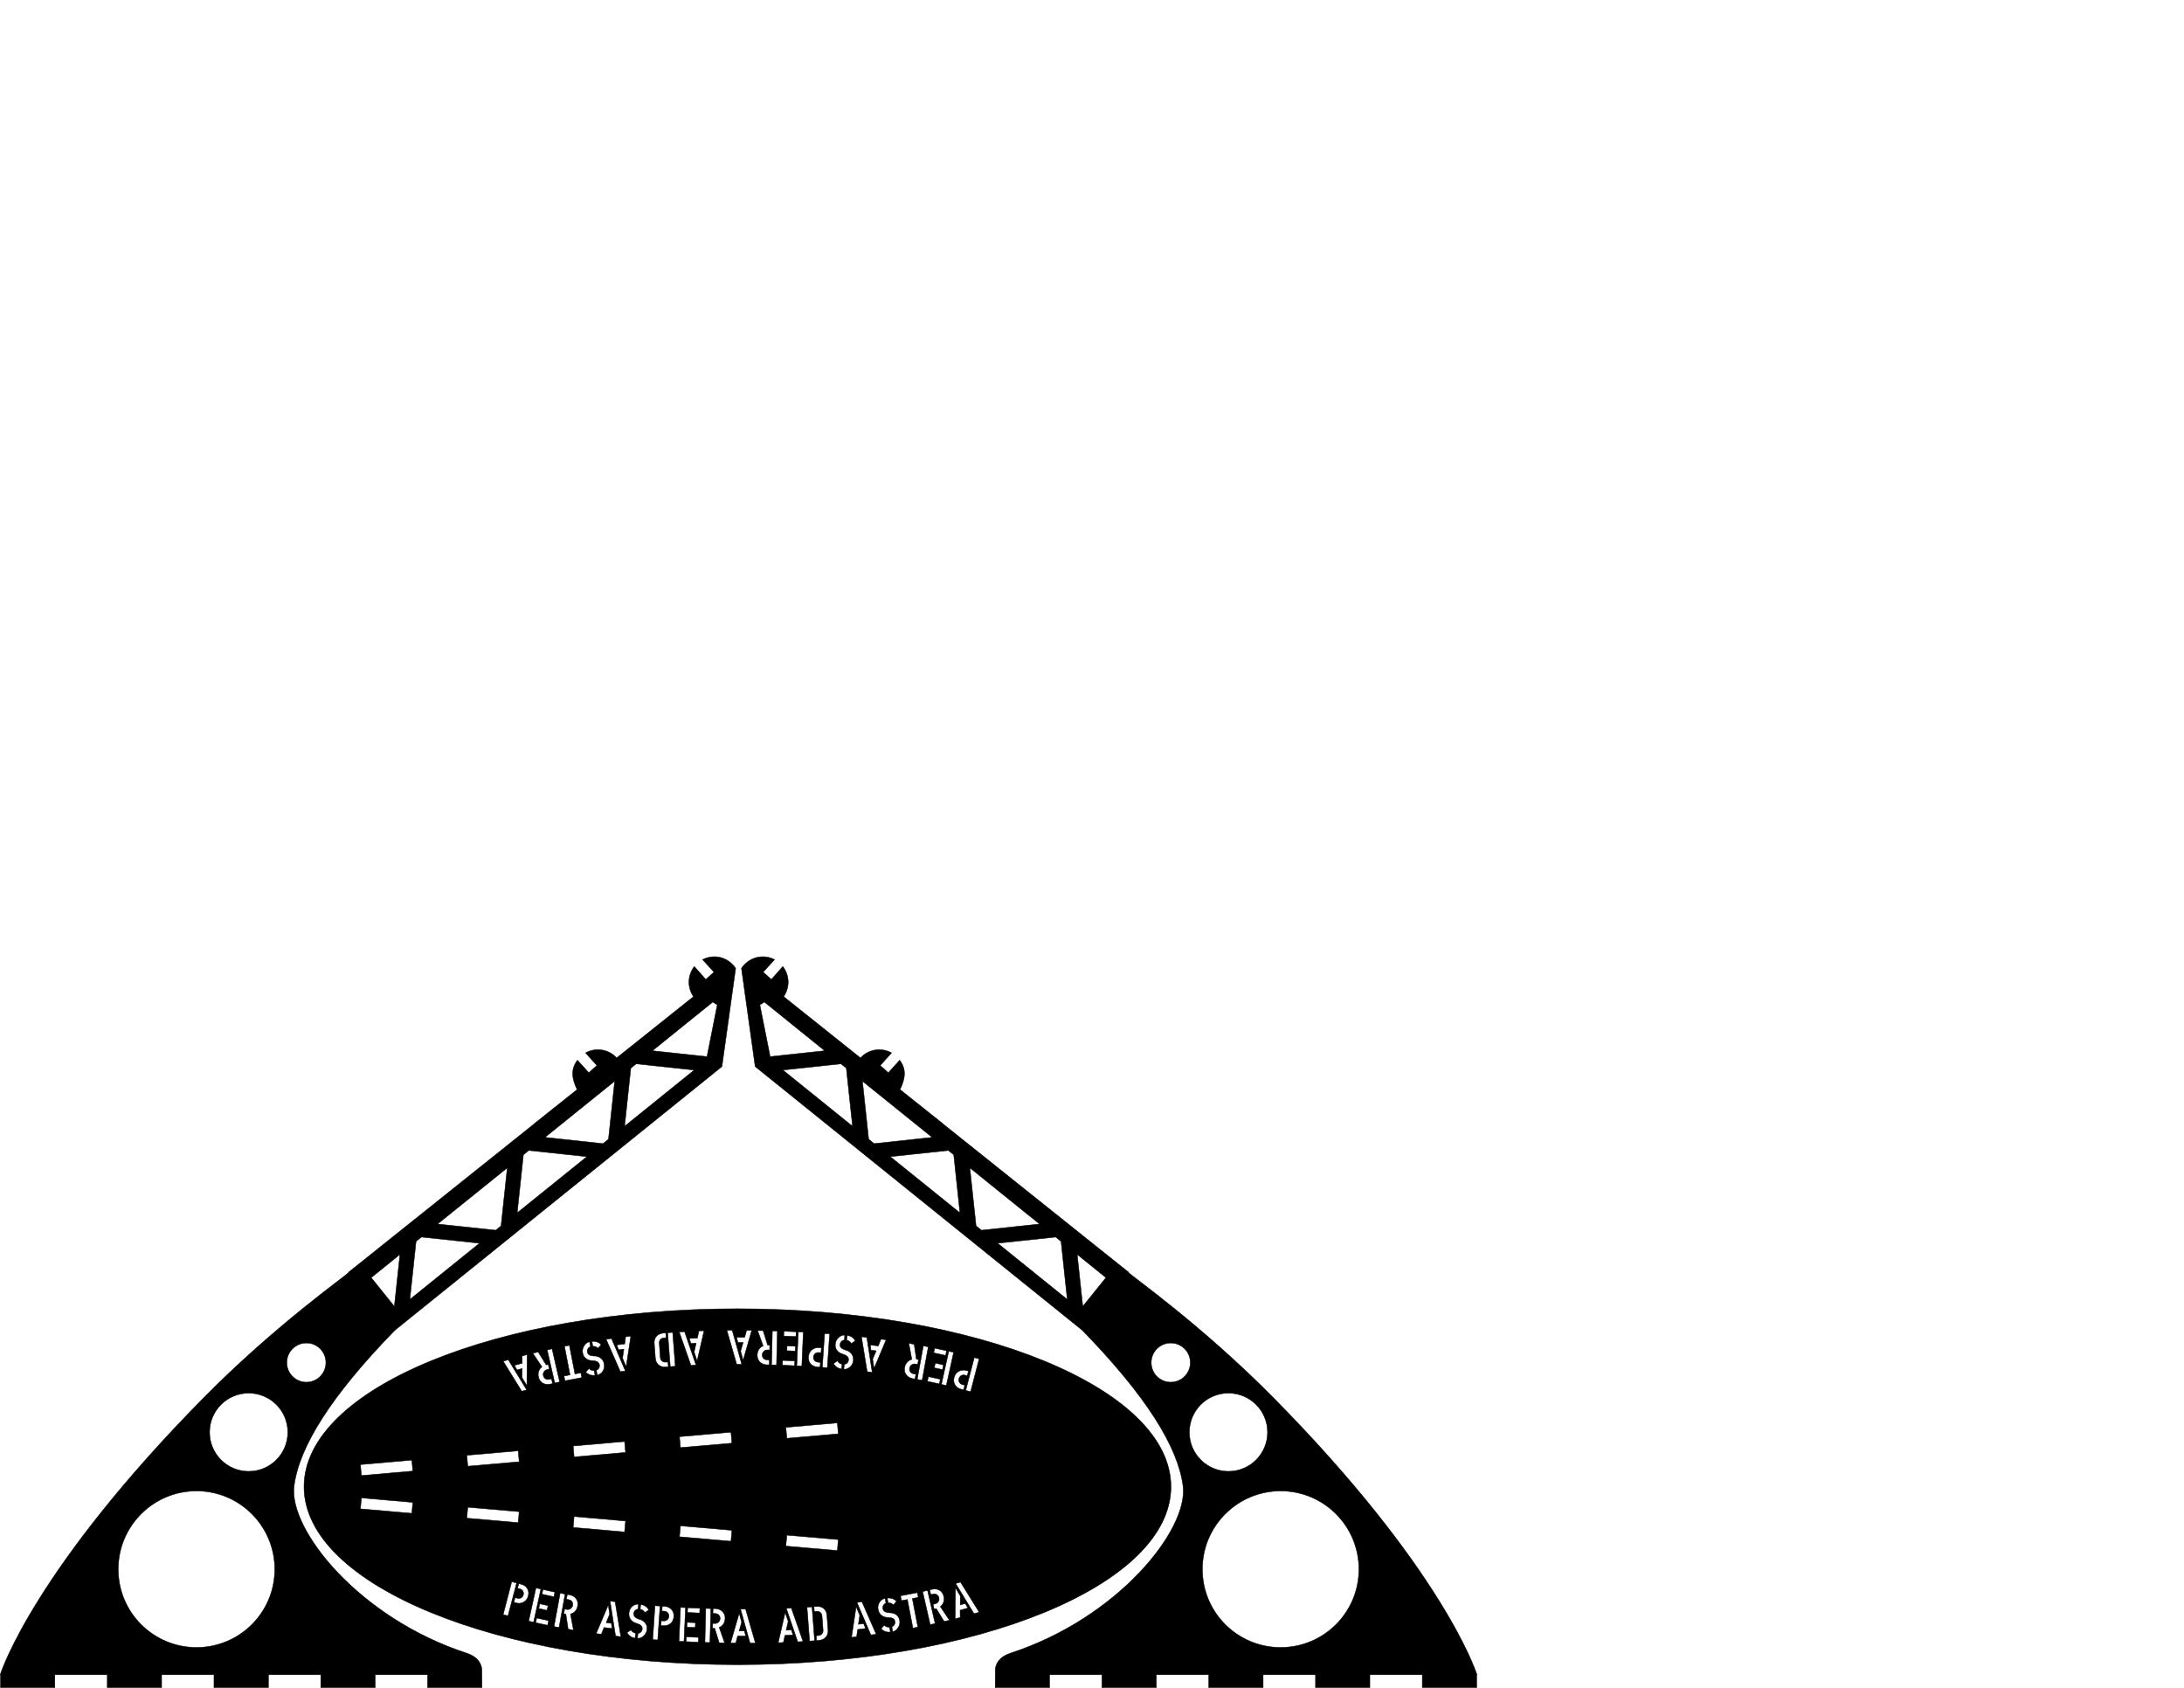 <?xml version="1.0" encoding="UTF-8" standalone="no"?>
<!-- Created with Inkscape (http://www.inkscape.org/) -->

<svg
   xmlns:dc="http://purl.org/dc/elements/1.1/"
   xmlns:cc="http://creativecommons.org/ns#"
   xmlns:rdf="http://www.w3.org/1999/02/22-rdf-syntax-ns#"
   xmlns:svg="http://www.w3.org/2000/svg"
   xmlns="http://www.w3.org/2000/svg"
   xmlns:sodipodi="http://sodipodi.sourceforge.net/DTD/sodipodi-0.dtd"
   xmlns:inkscape="http://www.inkscape.org/namespaces/inkscape"
   width="990"
   height="765"
   id="svg4045"
   version="1.1"
   inkscape:version="0.47pre4 r22446"
   sodipodi:docname="New document 6">
  <defs
     id="defs4047">
    <inkscape:perspective
       sodipodi:type="inkscape:persp3d"
       inkscape:vp_x="0 : 526.18109 : 1"
       inkscape:vp_y="0 : 1000 : 0"
       inkscape:vp_z="744.09448 : 526.18109 : 1"
       inkscape:persp3d-origin="372.04724 : 350.78739 : 1"
       id="perspective4053" />
    <inkscape:perspective
       id="perspective4038"
       inkscape:persp3d-origin="0.5 : 0.33333333 : 1"
       inkscape:vp_z="1 : 0.5 : 1"
       inkscape:vp_y="0 : 1000 : 0"
       inkscape:vp_x="0 : 0.5 : 1"
       sodipodi:type="inkscape:persp3d" />
  </defs>
  <sodipodi:namedview
     id="base"
     pagecolor="#ffffff"
     bordercolor="#666666"
     borderopacity="1.0"
     inkscape:pageopacity="0.0"
     inkscape:pageshadow="2"
     inkscape:zoom="0.35"
     inkscape:cx="375"
     inkscape:cy="520"
     inkscape:document-units="mm"
     inkscape:current-layer="layer1"
     showgrid="false"
     inkscape:window-width="1280"
     inkscape:window-height="950"
     inkscape:window-x="0"
     inkscape:window-y="25"
     inkscape:window-maximized="1" />
  <g
     inkscape:label="Layer 1"
     inkscape:groupmode="layer"
     id="layer1"
     transform="translate(0,-287.362)">
    <g
       id="g4068"
       transform="translate(-142.355,114.258)">
      <path
         id="path3822"
         d="m 466.362,606.723 c -1.892,-0.039 -3.789,0.4 -5.531,1.312 l 5.156,5.656 -3.688,3.344 -5.219,-5.875 c -3.045,3.908 -3.285,9.469 -0.375,13.656 l -34.812,27.781 c -3.626,-3.967 -9.487,-4.857 -14.094,-2.281 l 5.125,5.719 -3.656,3.281 -5.156,-5.688 c -3.142,4.086 -2.554,8.402 -0.156,13.312 l -19.656,15.656 0.031,0.031 -84,67.125 0.062,0.094 c -1.057,1.412 -33.114,23.746 -65.906,57 -75.737,76.805 -91.268,122.971 -91.906,124.938 l 0,0.031 c -0.012,0.037 -0.125,0.344 -0.125,0.344 l 0.125,0 0,5.844 24.625,0 0,-5.844 23.781,0 0,5.844 24.625,0 0,-5.844 23.75,0 0,5.844 24.656,0 0,-5.844 23.75,0 0,5.844 24.656,0 0,-5.844 23.75,0 0,5.844 24.625,0 0,-6.219 -0.125,0 c 0.267,-1.438 0.761,-6.932 -6.906,-9.438 -48.582,-15.874 -80.725,-55.973 -78.094,-75.812 2.364,-17.826 16.771,-40.804 45.625,-70.469 l 148.312,-119.562 6.219,-44.531 c -0.211,-0.327 -0.408,-0.596 -0.656,-0.906 -0.163,-0.204 -0.389,-0.404 -0.562,-0.594 -2.197,-2.403 -5.187,-3.687 -8.25,-3.75 z m -0.906,20.531 2.031,1.312 -4.656,23.438 -24.75,-2.656 27.375,-22.094 z m -34.719,28.031 26.312,2.812 -31.562,25.469 2.812,-26.344 2.438,-1.938 z m -9.75,7.844 -2.812,26.312 -2.469,2 -26.312,-2.844 31.594,-25.469 z m -38.938,31.406 26.344,2.812 -31.594,25.469 2.812,-26.312 2.438,-1.969 z m -9.75,7.875 -2.812,26.312 -2.438,1.969 -26.344,-2.812 31.594,-25.469 z m -38.906,31.375 26.312,2.812 -31.562,25.469 2.812,-26.312 2.438,-1.969 z m -9.75,7.875 -2.531,23.562 -10.5,-13.031 13.031,-10.531 z m -42.406,40.156 c 4.896,0 8.844,3.979 8.844,8.875 0,4.896 -3.948,8.875 -8.844,8.875 -4.896,0 -8.875,-3.979 -8.875,-8.875 0,-4.896 3.979,-8.875 8.875,-8.875 z m -26.156,22.719 c 9.791,0 17.719,7.928 17.719,17.719 0,9.791 -7.928,17.719 -17.719,17.719 -9.791,0 -17.719,-7.928 -17.719,-17.719 0,-9.791 7.928,-17.719 17.719,-17.719 z m -23.656,44.344 c 19.582,0 35.469,15.886 35.469,35.469 0,19.582 -15.886,35.438 -35.469,35.438 -19.582,0 -35.469,-15.855 -35.469,-35.438 0,-19.582 15.886,-35.469 35.469,-35.469 z"
         style="fill:#000000;fill-opacity:1;stroke:#000000;stroke-width:0.2;stroke-miterlimit:4;stroke-opacity:1;stroke-dasharray:none" />
      <path
         id="path3953"
         d="m 476.672,766.291 c -108.521,0 -196.5,36.114 -196.5,80.656 0,44.542 87.979,80.656 196.5,80.656 108.521,0 196.469,-36.114 196.469,-80.656 0,-44.542 -87.948,-80.656 -196.469,-80.656 z m -4.781,9.75 2.344,0 c 0.015,0.015 0.033,0.05 0.062,0.094 l 4.25,15.156 c 0.029,0.117 0.011,0.188 -0.062,0.188 l -2.125,-0.031 c -0.029,-2e-4 -0.065,-0.004 -0.094,-0.062 l -4.406,-15.25 c -0.014,-0.073 0.002,-0.094 0.031,-0.094 z m 8.938,0.062 2.094,0 c 0.103,6.1e-4 0.157,0.037 0.156,0.125 l -3.781,13.125 c -0.015,0.044 -0.05,0.063 -0.094,0.062 -0.044,-2.8e-4 -0.079,-0.018 -0.094,-0.062 l -1.031,-3.844 1.125,-3.938 -2.312,0 c -0.015,-10e-5 -0.033,-0.033 -0.062,-0.062 l -0.562,-2.156 c -0.014,-0.059 0.004,-0.094 0.062,-0.094 l 3.562,0 0.875,-3.125 c 0.015,-0.029 0.018,-0.032 0.062,-0.031 z m 5.188,0.062 2.188,0.031 c 0.044,0.001 0.081,0.035 0.094,0.094 l 2.031,6.469 0.812,0.031 c 0.103,0.003 0.128,0.054 0.125,0.156 l -0.031,1.875 c -0.003,0.103 -0.054,0.159 -0.156,0.156 l -0.875,-0.031 c -0.66,-0.017 -1.188,0.212 -1.625,0.656 -0.451,0.443 -0.703,0.963 -0.719,1.594 -0.015,0.616 0.194,1.158 0.594,1.594 0.4,0.435 0.952,0.639 1.656,0.656 l 0.844,0.031 c 0.103,0.003 0.159,0.054 0.156,0.156 l -0.062,1.906 c -0.003,0.103 -0.054,0.159 -0.156,0.156 l -0.875,0 c -1.276,-0.032 -2.325,-0.45 -3.156,-1.219 -0.874,-0.829 -1.284,-1.916 -1.25,-3.25 0.025,-1.012 0.28,-1.875 0.812,-2.625 0.456,-0.649 1.088,-1.15 1.844,-1.469 l -2.406,-6.75 c -0.07,-0.148 -0.005,-0.223 0.156,-0.219 z m -24.688,0.062 c 0.103,-0.005 0.152,0.037 0.156,0.125 l -3.062,13.312 c -0.013,0.045 -0.05,0.06 -0.094,0.062 -0.044,0.002 -0.077,-0.019 -0.094,-0.062 l -1.219,-3.781 0.875,-3.969 -2.281,0.094 c -0.015,7.2e-4 -0.063,-0.003 -0.094,-0.031 l -0.656,-2.156 c -0.018,-0.058 0.004,-0.091 0.062,-0.094 l 3.562,-0.156 0.656,-3.188 c 0.013,-0.03 0.05,-0.06 0.094,-0.062 l 2.094,-0.094 z m 31.281,0.094 1.969,0.062 c 0.103,0.003 0.158,0.037 0.156,0.125 l -0.375,15.094 c -0.003,0.103 -0.037,0.158 -0.125,0.156 l -2.031,-0.031 c -0.088,-0.002 -0.127,-0.052 -0.125,-0.125 l 0.375,-15.125 c 0.003,-0.103 0.054,-0.159 0.156,-0.156 z m 5.219,0.156 5.281,0.25 c 0.088,0.004 0.13,0.054 0.125,0.156 l -0.062,1.875 c -0.005,0.103 -0.068,0.129 -0.156,0.125 l -5.25,-0.219 c -0.103,-0.005 -0.16,-0.068 -0.156,-0.156 l 0.094,-1.906 c 0.004,-0.088 0.052,-0.128 0.125,-0.125 z m -45.188,0.188 c 0.015,0.014 0.031,0.051 0.062,0.094 l 5.094,14.875 c 0.035,0.116 0.011,0.184 -0.062,0.188 l -2.125,0.125 c -0.029,10e-4 -0.061,-0.037 -0.094,-0.094 l -5.25,-14.969 c -0.018,-0.072 0.002,-0.092 0.031,-0.094 l 2.344,-0.125 z m 51.719,0.125 2,0.062 c 0.103,0.005 0.129,0.068 0.125,0.156 l -0.656,15.094 c -0.005,0.103 -0.068,0.16 -0.156,0.156 l -2.031,-0.094 c -0.088,-0.004 -0.128,-0.052 -0.125,-0.125 l 0.688,-15.125 c 0.005,-0.103 0.054,-0.13 0.156,-0.125 z m -57.219,0.219 c 0.102,-0.008 0.149,0.006 0.156,0.094 l 1.156,15.094 c 0.008,0.102 -0.037,0.149 -0.125,0.156 l -2,0.156 c -0.088,0.007 -0.151,-0.021 -0.156,-0.094 L 445.016,777.323 c -0.008,-0.102 0.054,-0.18 0.156,-0.188 l 1.969,-0.125 z m -3.156,0.219 c 0.102,-0.008 0.148,0.054 0.156,0.156 l 0.156,1.875 c 0.008,0.102 -0.054,0.18 -0.156,0.188 l -0.844,0.062 c -0.673,0.052 -1.216,0.278 -1.594,0.719 -0.392,0.442 -0.549,0.996 -0.5,1.625 l 0.469,6.594 c 0.045,0.585 0.276,1.057 0.688,1.438 0.46,0.435 1.065,0.649 1.781,0.594 l 0.844,-0.062 c 0.102,-0.008 0.148,0.023 0.156,0.125 l 0.156,1.875 c 0.008,0.102 -0.023,0.18 -0.125,0.188 l -1,0.062 c -1.418,0.109 -2.565,-0.247 -3.438,-1.062 -0.777,-0.734 -1.218,-1.709 -1.312,-2.938 l -0.5,-6.625 c -0.104,-1.345 0.227,-2.427 1,-3.281 0.773,-0.854 1.79,-1.339 3.062,-1.438 l 1,-0.094 z m 72.312,0.281 1.969,0.125 c 0.102,0.007 0.162,0.069 0.156,0.156 l -1.031,15.062 c -0.007,0.102 -0.069,0.162 -0.156,0.156 l -2,-0.156 c -0.088,-0.006 -0.13,-0.052 -0.125,-0.125 l 1.031,-15.094 c 0.007,-0.102 0.054,-0.132 0.156,-0.125 z m 8.906,0.719 c 0.073,0.007 0.098,0.05 0.094,0.094 l -0.188,1.969 c -0.011,0.117 -0.052,0.194 -0.125,0.188 -0.448,0.061 -0.817,0.241 -1.156,0.562 -0.389,0.376 -0.63,0.887 -0.688,1.5 -0.1,1.066 0.629,1.844 2.188,2.344 1.213,0.261 2.172,0.793 2.875,1.625 0.757,0.881 1.085,1.946 0.969,3.188 -0.129,1.373 -0.722,2.429 -1.75,3.188 -0.822,0.601 -1.634,0.888 -2.438,0.812 -0.102,-0.01 -0.13,-0.067 -0.125,-0.125 l 0.188,-2 c 0.007,-0.073 0.037,-0.102 0.125,-0.094 0.343,-0.042 0.697,-0.205 1.031,-0.469 0.462,-0.369 0.722,-0.872 0.781,-1.5 0.064,-0.686 -0.133,-1.23 -0.594,-1.656 -0.338,-0.326 -0.903,-0.627 -1.688,-0.906 -1.124,-0.267 -2.018,-0.758 -2.688,-1.469 -0.805,-0.841 -1.15,-1.917 -1.031,-3.188 0.115,-1.227 0.647,-2.238 1.594,-3.062 0.865,-0.744 1.734,-1.083 2.625,-1 z m 1.188,0.125 c 0.023,-0.009 0.081,-0.004 0.125,0 1.581,0.266 2.741,1.068 3.5,2.406 0.013,0.016 0.003,0.033 0,0.062 -0.003,0.029 -0.015,0.049 -0.031,0.062 l -1.625,1.094 c -0.046,0.025 -0.099,0.032 -0.125,0 -0.463,-0.721 -1.085,-1.18 -1.906,-1.375 -0.088,-0.008 -0.153,-0.069 -0.156,-0.188 l 0.188,-2 c 0.002,-0.022 0.008,-0.054 0.031,-0.062 z m -98.281,0.344 c 0.102,-0.013 0.176,0.006 0.188,0.094 l -2.062,13.5 c -0.009,0.045 -0.019,0.088 -0.062,0.094 -0.044,0.006 -0.074,-0.021 -0.094,-0.062 l -1.531,-3.656 0.594,-4.062 -2.281,0.281 c -0.015,0.002 -0.061,-0.006 -0.094,-0.031 l -0.844,-2.094 c -0.022,-0.056 0.004,-0.086 0.062,-0.094 l 3.531,-0.438 0.438,-3.219 c 0.011,-0.031 0.05,-0.057 0.094,-0.062 l 2.062,-0.25 z m 104.781,0.281 2.344,0.281 c 0.013,0.016 0.039,0.046 0.062,0.094 l 2.406,15.562 c 0.015,0.12 0.01,0.165 -0.062,0.156 l -2.125,-0.25 c -0.029,-0.004 -0.072,-0.032 -0.094,-0.094 L 532.86,779.073 c -0.005,-0.075 0.002,-0.097 0.031,-0.094 z m -113.406,0.812 c 0.016,0.013 0.059,0.022 0.094,0.062 l 6.188,14.469 c 0.044,0.113 0.042,0.178 -0.031,0.188 l -2.125,0.281 c -0.029,0.004 -0.057,-0.039 -0.094,-0.094 l -6.375,-14.5 c -0.024,-0.071 0.002,-0.121 0.031,-0.125 l 2.312,-0.281 z m 122.281,0.281 2.094,0.25 c 0.102,0.013 0.136,0.069 0.125,0.156 l -5.312,12.594 c -0.02,0.042 -0.05,0.037 -0.094,0.031 -0.044,-0.005 -0.053,-0.017 -0.062,-0.062 l -0.594,-3.938 1.594,-3.75 -2.312,-0.312 c -0.015,-0.002 -0.037,10e-4 -0.062,-0.031 l -0.281,-2.25 c -0.007,-0.06 0.004,-0.07 0.062,-0.062 l 3.531,0.438 1.219,-3.031 c 0.018,-0.027 0.05,-0.037 0.094,-0.031 z m -130.375,0.969 c 1.34,0.015 2.502,0.502 3.438,1.469 0.017,0.012 0.027,0.034 0.031,0.062 0.005,0.029 -0.019,0.046 -0.031,0.062 l -1.312,1.469 c -0.039,0.036 -0.091,0.056 -0.125,0.031 -0.629,-0.582 -1.343,-0.861 -2.188,-0.844 -0.087,0.014 -0.154,-0.043 -0.188,-0.156 l -0.312,-1.969 c -0.007,-0.043 0.038,-0.08 0.125,-0.094 0.2,-0.017 0.371,-0.033 0.562,-0.031 z m -1.844,0.219 c 0.072,-0.012 0.087,0.019 0.094,0.062 l 0.344,1.969 c 0.019,0.116 -0.021,0.176 -0.094,0.188 -0.418,0.171 -0.752,0.478 -1,0.875 -0.282,0.461 -0.379,0.986 -0.281,1.594 0.17,1.057 1.084,1.626 2.719,1.719 1.24,-0.051 2.299,0.246 3.188,0.875 0.954,0.663 1.52,1.613 1.719,2.844 0.219,1.361 -0.069,2.54 -0.875,3.531 -0.646,0.787 -1.36,1.247 -2.156,1.375 -0.101,0.016 -0.147,-0.004 -0.156,-0.062 l -0.344,-2 c -0.012,-0.072 0.038,-0.111 0.125,-0.125 0.321,-0.126 0.618,-0.38 0.875,-0.719 0.355,-0.473 0.475,-1.002 0.375,-1.625 -0.11,-0.681 -0.447,-1.172 -1,-1.469 -0.409,-0.231 -1.015,-0.394 -1.844,-0.469 -1.155,0.023 -2.142,-0.23 -2.969,-0.75 -0.99,-0.613 -1.609,-1.553 -1.812,-2.812 -0.196,-1.216 0.072,-2.34 0.781,-3.375 0.651,-0.937 1.429,-1.483 2.312,-1.625 z m 145,0.719 2.156,0.406 c 0.043,0.008 0.059,0.033 0.062,0.094 l 1,6.688 0.812,0.156 c 0.101,0.018 0.143,0.086 0.125,0.188 l -0.344,1.844 c -0.018,0.101 -0.086,0.143 -0.188,0.125 l -0.844,-0.156 c -0.649,-0.118 -1.219,0.004 -1.719,0.375 -0.514,0.368 -0.824,0.88 -0.938,1.5 -0.11,0.606 -0.016,1.164 0.312,1.656 0.328,0.492 0.839,0.78 1.531,0.906 l 0.844,0.156 c 0.101,0.018 0.143,0.086 0.125,0.188 l -0.344,1.875 c -0.018,0.101 -0.055,0.143 -0.156,0.125 l -0.875,-0.156 c -1.255,-0.229 -2.235,-0.799 -2.938,-1.688 -0.736,-0.954 -0.989,-2.062 -0.75,-3.375 0.181,-0.996 0.608,-1.842 1.25,-2.5 0.551,-0.57 1.204,-0.958 2,-1.156 l -1.312,-7.062 c -0.046,-0.157 0.029,-0.216 0.188,-0.188 z M 400.329,782.885 c 0.101,-0.019 0.14,0.039 0.156,0.125 l 2.5,12.812 2.531,-0.469 c 0.101,-0.019 0.14,0.007 0.156,0.094 l 0.375,1.875 c 0.019,0.101 -0.007,0.171 -0.094,0.188 l -7.375,1.406 c -0.086,0.017 -0.142,-0.022 -0.156,-0.094 l -0.375,-1.875 c -0.019,-0.101 0.024,-0.168 0.125,-0.188 l 2.562,-0.5 -2.469,-12.812 c -0.019,-0.101 -0.007,-0.168 0.094,-0.188 l 1.969,-0.375 z m 98.906,0.25 3.594,0.156 c 0.088,0.004 0.13,0.054 0.125,0.156 l -0.094,1.875 c -0.005,0.103 -0.037,0.16 -0.125,0.156 l -3.562,-0.188 c -0.103,-0.005 -0.129,-0.037 -0.125,-0.125 l 0.062,-1.906 c 0.004,-0.088 0.052,-0.128 0.125,-0.125 z m 61.812,0.031 1.938,0.344 c 0.101,0.018 0.141,0.101 0.125,0.188 l -2.719,14.844 c -0.018,0.101 -0.07,0.141 -0.156,0.125 l -1.969,-0.344 c -0.087,-0.016 -0.138,-0.053 -0.125,-0.125 l 2.719,-14.906 c 0.018,-0.101 0.086,-0.143 0.188,-0.125 z m -47.5,0.75 0.969,0.062 c 0.102,0.007 0.163,0.085 0.156,0.188 l -0.125,1.875 c -0.007,0.102 -0.054,0.163 -0.156,0.156 l -0.875,-0.062 c -0.673,-0.046 -1.235,0.119 -1.688,0.5 -0.453,0.395 -0.707,0.902 -0.75,1.531 -0.042,0.615 0.151,1.141 0.531,1.594 0.381,0.452 0.923,0.702 1.625,0.75 l 0.844,0.062 c 0.102,0.007 0.163,0.054 0.156,0.156 l -0.125,1.906 c -0.007,0.102 -0.085,0.132 -0.188,0.125 l -0.969,-0.062 c -1.258,-0.086 -2.295,-0.527 -3.062,-1.344 -0.808,-0.864 -1.154,-1.966 -1.062,-3.312 0.091,-1.332 0.63,-2.384 1.594,-3.156 0.902,-0.718 1.94,-1.05 3.125,-0.969 z m 52.531,0.25 c 0.023,-0.018 0.058,-0.008 0.094,0 l 5.156,1.125 c 0.086,0.019 0.116,0.087 0.094,0.188 l -0.406,1.812 c -0.022,0.1 -0.07,0.144 -0.156,0.125 l -5.125,-1.125 c -0.1,-0.022 -0.144,-0.07 -0.125,-0.156 l 0.406,-1.875 c 0.009,-0.043 0.04,-0.076 0.062,-0.094 z m -173.594,0.281 c 0.1,-0.023 0.137,0.039 0.156,0.125 l 3.375,14.719 c 0.023,0.1 -0.008,0.168 -0.094,0.188 l -1.969,0.438 c -0.086,0.02 -0.14,0.009 -0.156,-0.062 l -3.375,-14.75 c -0.023,-0.1 0.025,-0.165 0.125,-0.188 l 1.938,-0.469 z m 179.969,1.125 c 0.031,-0.019 0.044,-0.011 0.094,0 l 1.938,0.406 c 0.1,0.022 0.144,0.102 0.125,0.188 l -3.25,14.75 c -0.022,0.1 -0.07,0.144 -0.156,0.125 l -1.969,-0.438 c -0.086,-0.019 -0.141,-0.085 -0.125,-0.156 l 3.281,-14.781 c 0.011,-0.05 0.032,-0.074 0.062,-0.094 z m -186.188,0.312 c 0.043,-0.01 0.066,0.009 0.094,0.062 l 3.562,5.75 0.781,-0.156 c 0.1,-0.023 0.165,-0.006 0.188,0.094 l 0.438,1.844 c 0.023,0.1 -0.025,0.165 -0.125,0.188 l -0.844,0.188 c -0.643,0.148 -1.125,0.493 -1.438,1.031 -0.327,0.542 -0.422,1.135 -0.281,1.75 0.138,0.6 0.473,1.052 0.969,1.375 0.495,0.323 1.064,0.407 1.75,0.25 l 0.844,-0.188 c 0.1,-0.023 0.165,0.025 0.188,0.125 l 0.438,1.844 c 0.023,0.1 -0.025,0.165 -0.125,0.188 l -0.844,0.188 c -1.244,0.285 -2.379,0.164 -3.375,-0.375 -1.052,-0.586 -1.733,-1.512 -2.031,-2.812 -0.226,-0.986 -0.174,-1.923 0.156,-2.781 0.281,-0.742 0.753,-1.348 1.406,-1.844 l -4,-5.969 c -0.104,-0.127 -0.064,-0.214 0.094,-0.25 l 2.156,-0.5 z m -5.156,1.219 c 0.099,-0.027 0.164,0.009 0.188,0.094 l -0.094,13.656 c -0.002,0.046 -0.02,0.051 -0.062,0.062 -0.042,0.012 -0.099,0.007 -0.125,-0.031 l -2.031,-3.406 0.031,-4.094 -2.25,0.625 c -0.014,0.004 -0.026,-0.01 -0.062,-0.031 l -1.125,-1.938 c -0.03,-0.053 -0.025,-0.109 0.031,-0.125 l 3.438,-0.938 -0.031,-3.25 c 0.006,-0.032 0.051,-0.051 0.094,-0.062 l 2,-0.562 z m 202.938,1.344 c 0.031,-0.018 0.044,-0.013 0.094,0 l 1.938,0.5 c 0.099,0.026 0.116,0.071 0.094,0.156 l -3.812,14.625 c -0.026,0.099 -0.071,0.147 -0.156,0.125 l -1.969,-0.531 c -0.085,-0.022 -0.112,-0.054 -0.094,-0.125 l 3.812,-14.656 c 0.013,-0.05 0.062,-0.075 0.094,-0.094 z m -211.312,0.969 c 0.018,0.01 0.054,0.028 0.094,0.062 l 8.188,13.438 c 0.059,0.105 0.039,0.168 -0.031,0.188 l -2.062,0.562 c -0.028,0.008 -0.05,-0.014 -0.094,-0.062 L 370.485,790.135 c -0.034,-0.067 -0.059,-0.086 -0.031,-0.094 l 2.281,-0.625 z m 124.5,0.281 5.281,0.219 c 0.088,0.004 0.13,0.054 0.125,0.156 l -0.094,1.875 c -0.005,0.103 -0.037,0.16 -0.125,0.156 l -5.25,-0.25 c -0.103,-0.005 -0.16,-0.037 -0.156,-0.125 l 0.094,-1.906 c 0.004,-0.088 0.052,-0.128 0.125,-0.125 z m 24.625,0.25 c 0.076,-0.022 0.13,-0.032 0.156,0 0.403,0.73 1.042,1.224 1.906,1.438 0.088,0.008 0.121,0.069 0.125,0.188 l -0.188,1.938 c -0.004,0.044 -0.037,0.071 -0.125,0.062 -1.579,-0.281 -2.769,-1.081 -3.531,-2.375 -0.04,-0.048 -0.017,-0.085 0.031,-0.125 l 1.625,-1.125 z m 44.469,1 c 0.023,-0.018 0.058,-0.008 0.094,0 l 3.5,0.781 c 0.086,0.019 0.116,0.056 0.094,0.156 l -0.406,1.844 c -0.022,0.1 -0.07,0.144 -0.156,0.125 l -3.469,-0.781 c -0.1,-0.022 -0.144,-0.07 -0.125,-0.156 l 0.438,-1.875 c 0.009,-0.043 0.009,-0.076 0.031,-0.094 z m -156.969,2.469 c 0.573,0.606 1.329,0.916 2.219,0.906 0.087,-0.014 0.123,0.043 0.156,0.156 l 0.312,1.906 c 0.007,0.043 -0.007,0.08 -0.094,0.094 -1.599,0.124 -2.938,-0.344 -4,-1.406 -0.05,-0.036 -0.068,-0.075 -0.031,-0.125 l 1.312,-1.5 c 0.068,-0.041 0.091,-0.056 0.125,-0.031 z m 169.219,0.688 c 0.542,-0.059 1.082,-0.025 1.656,0.125 l 0.969,0.25 c 0.099,0.026 0.151,0.088 0.125,0.188 l -0.5,1.844 c -0.026,0.099 -0.088,0.12 -0.188,0.094 l -0.812,-0.219 c -0.653,-0.171 -1.234,-0.102 -1.75,0.188 -0.519,0.304 -0.871,0.765 -1.031,1.375 -0.156,0.596 -0.102,1.141 0.188,1.656 0.29,0.515 0.788,0.884 1.469,1.062 l 0.844,0.219 c 0.099,0.026 0.12,0.088 0.094,0.188 l -0.469,1.812 c -0.026,0.099 -0.088,0.151 -0.188,0.125 l -0.969,-0.25 c -1.22,-0.32 -2.117,-0.96 -2.719,-1.906 -0.633,-1 -0.779,-2.163 -0.438,-3.469 0.338,-1.291 1.034,-2.203 2.125,-2.781 0.51,-0.268 1.051,-0.441 1.594,-0.5 z m -15.344,2.969 c 0.023,-0.018 0.058,-0.008 0.094,0 l 5.156,1.125 c 0.086,0.019 0.116,0.087 0.094,0.188 l -0.406,1.812 c -0.022,0.1 -0.07,0.144 -0.156,0.125 l -5.125,-1.125 c -0.1,-0.022 -0.144,-0.07 -0.125,-0.156 l 0.406,-1.875 c 0.009,-0.043 0.04,-0.076 0.062,-0.094 z m -41.312,20.938 0.438,4.969 -23.344,2.031 -0.438,-4.969 23.344,-2.031 z m -48.219,4.219 0.438,4.969 -23.344,2.031 -0.438,-4.969 23.344,-2.031 z m -48.219,4.219 0.438,4.969 -23.344,2.031 -0.406,-4.969 23.312,-2.031 z m -48.219,4.219 0.438,4.969 -23.312,2.031 -0.438,-4.969 23.312,-2.031 z m -48.219,4.219 0.438,4.969 -23.312,2.031 -0.438,-4.969 23.312,-2.031 z m -22.875,17.125 23.312,2.031 -0.438,4.969 -23.312,-2.031 0.438,-4.969 z m 48.219,4.219 23.312,2.031 -0.438,4.969 -23.312,-2.031 0.438,-4.969 z m 48.188,4.219 23.344,2.031 -0.438,4.969 -23.312,-2.031 0.406,-4.969 z m 48.219,4.219 23.344,2.031 -0.438,4.969 -23.344,-2.031 0.438,-4.969 z m 48.219,4.219 23.344,2.031 -0.438,4.969 -23.344,-2.031 0.438,-4.969 z M 374.329,890.041 c 0.028,-0.019 0.082,-0.011 0.125,0 l 1.938,0.5 c 0.085,0.022 0.144,0.085 0.125,0.156 l -3.844,14.625 c -0.026,0.099 -0.088,0.151 -0.188,0.125 l -1.906,-0.5 c -0.099,-0.026 -0.147,-0.071 -0.125,-0.156 l 3.812,-14.625 c 0.013,-0.05 0.035,-0.106 0.062,-0.125 z m 203.375,0.156 c 0.028,-0.008 0.05,0.014 0.094,0.062 l 8.375,13.469 c 0.034,0.067 0.028,0.117 0,0.125 l -2.281,0.625 c -0.018,-0.01 -0.022,-0.028 -0.062,-0.062 l -8.219,-13.469 c -0.059,-0.105 -0.039,-0.168 0.031,-0.188 l 2.062,-0.562 z m -200.156,0.688 c 0.031,-0.018 0.075,-0.013 0.125,0 l 0.938,0.25 c 1.22,0.32 2.149,0.96 2.75,1.906 0.633,1 0.779,2.132 0.438,3.438 -0.338,1.291 -1.065,2.234 -2.156,2.812 -1.02,0.536 -2.101,0.645 -3.25,0.344 l -0.969,-0.25 c -0.099,-0.026 -0.12,-0.088 -0.094,-0.188 l 0.469,-1.812 c 0.026,-0.099 0.088,-0.151 0.188,-0.125 l 0.844,0.219 c 0.653,0.171 1.234,0.133 1.75,-0.156 0.519,-0.304 0.84,-0.765 1,-1.375 0.156,-0.596 0.102,-1.172 -0.188,-1.688 -0.29,-0.515 -0.788,-0.853 -1.469,-1.031 l -0.812,-0.219 c -0.099,-0.026 -0.151,-0.088 -0.125,-0.188 l 0.5,-1.844 c 0.013,-0.05 0.031,-0.075 0.062,-0.094 z m 7.781,1.969 c 0.027,-0.02 0.051,-0.009 0.094,0 l 2,0.438 c 0.086,0.019 0.11,0.053 0.094,0.125 l -3.25,14.781 c -0.022,0.1 -0.087,0.147 -0.188,0.125 l -1.938,-0.438 c -0.1,-0.022 -0.144,-0.07 -0.125,-0.156 l 3.25,-14.75 c 0.011,-0.05 0.035,-0.105 0.062,-0.125 z m 190.188,0.094 c 0.042,-0.012 0.068,0.024 0.094,0.062 l 2.031,3.406 0,4.094 2.219,-0.625 c 0.014,-0.004 0.026,0.01 0.062,0.031 l 1.125,1.938 c 0.03,0.053 0.025,0.078 -0.031,0.094 l -3.438,0.969 0.031,3.25 c -0.006,0.032 -0.02,0.051 -0.062,0.062 l -2.031,0.562 c -0.099,0.027 -0.164,-0.009 -0.188,-0.094 l 0.125,-13.656 c 0.002,-0.046 0.02,-0.082 0.062,-0.094 z m -9.812,0.375 c 0.886,-0.059 1.69,0.096 2.438,0.5 1.052,0.586 1.733,1.543 2.031,2.844 0.226,0.986 0.174,1.923 -0.156,2.781 -0.281,0.742 -0.753,1.348 -1.406,1.844 l 4,5.969 c 0.104,0.127 0.064,0.214 -0.094,0.25 l -2.125,0.5 c -0.043,0.01 -0.098,-0.04 -0.125,-0.094 l -3.531,-5.75 -0.812,0.188 c -0.1,0.023 -0.165,-0.025 -0.188,-0.125 l -0.406,-1.844 c -0.023,-0.1 0.025,-0.133 0.125,-0.156 l 0.812,-0.219 c 0.643,-0.148 1.125,-0.462 1.438,-1 0.327,-0.542 0.422,-1.135 0.281,-1.75 -0.138,-0.6 -0.442,-1.052 -0.938,-1.375 -0.495,-0.323 -1.095,-0.407 -1.781,-0.25 l -0.844,0.188 c -0.1,0.023 -0.165,-0.025 -0.188,-0.125 l -0.406,-1.844 c -0.023,-0.1 -0.006,-0.165 0.094,-0.188 l 0.875,-0.219 c 0.311,-0.071 0.611,-0.105 0.906,-0.125 z m -177.094,0.219 5.125,1.156 c 0.1,0.022 0.144,0.07 0.125,0.156 l -0.406,1.875 c -0.019,0.086 -0.053,0.11 -0.125,0.094 l -5.188,-1.156 c -0.086,-0.019 -0.116,-0.056 -0.094,-0.156 l 0.406,-1.844 c 0.022,-0.1 0.07,-0.144 0.156,-0.125 z m 174.062,0.438 c 0.086,-0.02 0.14,-0.009 0.156,0.062 l 3.375,14.75 c 0.023,0.1 0.006,0.165 -0.094,0.188 l -1.938,0.438 c -0.1,0.023 -0.168,-0.008 -0.188,-0.094 L 560.61,894.604 c -0.023,-0.1 0.008,-0.168 0.094,-0.188 l 1.969,-0.438 z m -4.625,1 c 0.086,-0.017 0.142,-0.01 0.156,0.062 l 0.375,1.906 c 0.019,0.101 -0.024,0.168 -0.125,0.188 l -2.531,0.5 2.469,12.781 c 0.019,0.101 -0.024,0.168 -0.125,0.188 l -1.938,0.375 c -0.101,0.019 -0.171,-0.007 -0.188,-0.094 l -2.469,-12.812 -2.531,0.469 c -0.101,0.019 -0.171,-0.007 -0.188,-0.094 l -0.375,-1.875 c -0.019,-0.101 0.039,-0.171 0.125,-0.188 l 7.344,-1.406 z m -161.656,0.219 2,0.375 c 0.087,0.016 0.107,0.053 0.094,0.125 l -2.688,14.906 c -0.018,0.101 -0.086,0.143 -0.188,0.125 l -1.969,-0.375 c -0.101,-0.018 -0.141,-0.07 -0.125,-0.156 l 2.719,-14.875 c 0.018,-0.101 0.07,-0.141 0.156,-0.125 z m 3.156,0.594 c 0.03,-0.021 0.074,-0.009 0.125,0 l 0.875,0.156 c 1.255,0.229 2.203,0.768 2.906,1.656 0.736,0.954 0.989,2.093 0.75,3.406 -0.181,0.996 -0.577,1.842 -1.219,2.5 -0.551,0.57 -1.235,0.927 -2.031,1.125 l 1.312,7.062 c 0.046,0.157 0.002,0.216 -0.156,0.188 l -2.188,-0.375 c -0.043,-0.008 -0.059,-0.033 -0.062,-0.094 l -1,-6.688 -0.781,-0.156 c -0.101,-0.018 -0.143,-0.086 -0.125,-0.188 l 0.312,-1.844 c 0.018,-0.101 0.086,-0.143 0.188,-0.125 l 0.844,0.156 c 0.649,0.118 1.219,-0.035 1.719,-0.406 0.514,-0.368 0.824,-0.848 0.938,-1.469 0.11,-0.606 0.016,-1.164 -0.312,-1.656 -0.328,-0.492 -0.839,-0.78 -1.531,-0.906 l -0.844,-0.156 c -0.101,-0.018 -0.143,-0.086 -0.125,-0.188 l 0.344,-1.875 c 0.009,-0.051 0.033,-0.104 0.062,-0.125 z m 145.75,1.594 c 1.341,0.021 2.477,0.508 3.406,1.438 0.05,0.036 0.036,0.075 0,0.125 l -1.281,1.5 c -0.068,0.041 -0.123,0.056 -0.156,0.031 -0.573,-0.606 -1.298,-0.916 -2.188,-0.906 -0.087,0.014 -0.154,-0.043 -0.188,-0.156 l -0.312,-1.938 c -0.007,-0.043 0.038,-0.048 0.125,-0.062 0.2,-0.015 0.402,-0.034 0.594,-0.031 z m -1.875,0.219 c 0.101,-0.016 0.178,0.004 0.188,0.062 l 0.312,2 c 0.012,0.072 -0.038,0.111 -0.125,0.125 -0.321,0.126 -0.586,0.349 -0.844,0.688 -0.355,0.473 -0.507,1.034 -0.406,1.656 0.11,0.681 0.447,1.172 1,1.469 0.409,0.231 1.046,0.394 1.875,0.469 1.155,-0.023 2.142,0.198 2.969,0.719 0.99,0.613 1.578,1.553 1.781,2.812 0.196,1.216 -0.072,2.34 -0.781,3.375 -0.651,0.937 -1.398,1.483 -2.281,1.625 -0.072,0.012 -0.118,0.012 -0.125,-0.031 l -0.312,-2 c -0.019,-0.116 -0.01,-0.176 0.062,-0.188 0.418,-0.171 0.752,-0.447 1,-0.844 0.282,-0.461 0.379,-0.986 0.281,-1.594 -0.17,-1.057 -1.053,-1.626 -2.688,-1.719 -1.24,0.051 -2.33,-0.246 -3.219,-0.875 -0.954,-0.663 -1.52,-1.613 -1.719,-2.844 -0.219,-1.361 0.069,-2.54 0.875,-3.531 0.646,-0.787 1.36,-1.247 2.156,-1.375 z m -124.406,1.188 2.125,0.281 c 0.029,0.004 0.041,0.032 0.062,0.094 l 2.562,15.625 c 0.005,0.075 -0.002,0.129 -0.031,0.125 l -2.312,-0.281 c -0.013,-0.016 -0.039,-0.078 -0.062,-0.125 l -2.438,-15.531 c -0.015,-0.12 0.021,-0.197 0.094,-0.188 z m 114,0.312 c 0.029,-0.004 0.057,0.008 0.094,0.062 l 6.375,14.531 c 0.024,0.071 0.029,0.121 0,0.125 l -2.344,0.281 c -0.016,-0.013 -0.028,-0.022 -0.062,-0.062 l -6.219,-14.5 c -0.044,-0.113 -0.042,-0.147 0.031,-0.156 l 2.125,-0.281 z m -145.844,0.938 3.469,0.75 c 0.1,0.022 0.144,0.102 0.125,0.188 l -0.406,1.844 c -0.019,0.086 -0.085,0.141 -0.156,0.125 l -3.5,-0.781 c -0.086,-0.019 -0.116,-0.087 -0.094,-0.188 l 0.406,-1.812 c 0.022,-0.1 0.07,-0.144 0.156,-0.125 z m 43.875,0.156 c 0.202,-0.023 0.393,-0.019 0.594,0 0.102,0.01 0.162,0.035 0.156,0.094 l -0.219,2.031 c -0.007,0.073 -0.037,0.102 -0.125,0.094 -0.343,0.042 -0.697,0.205 -1.031,0.469 -0.462,0.369 -0.722,0.841 -0.781,1.469 -0.064,0.686 0.164,1.261 0.625,1.688 0.338,0.326 0.872,0.627 1.656,0.906 1.124,0.267 2.018,0.758 2.688,1.469 0.805,0.841 1.15,1.886 1.031,3.156 -0.115,1.227 -0.647,2.269 -1.594,3.094 -0.865,0.744 -1.734,1.052 -2.625,0.969 -0.073,-0.007 -0.098,-0.019 -0.094,-0.062 l 0.188,-2 c 0.011,-0.117 0.052,-0.163 0.125,-0.156 0.448,-0.061 0.848,-0.241 1.188,-0.562 0.389,-0.376 0.599,-0.887 0.656,-1.5 0.1,-1.066 -0.629,-1.844 -2.188,-2.344 -1.213,-0.261 -2.172,-0.824 -2.875,-1.656 -0.757,-0.881 -1.085,-1.915 -0.969,-3.156 0.129,-1.373 0.722,-2.461 1.75,-3.219 0.617,-0.45 1.238,-0.711 1.844,-0.781 z m 1.75,0.125 c 0.023,-0.009 0.081,-0.004 0.125,0 1.579,0.281 2.737,1.081 3.5,2.375 0.04,0.048 0.048,0.085 0,0.125 l -1.656,1.125 c -0.076,0.022 -0.13,7.5e-4 -0.156,-0.031 -0.403,-0.73 -1.011,-1.193 -1.875,-1.406 -0.088,-0.008 -0.153,-0.069 -0.156,-0.188 l 0.188,-1.938 c 0.002,-0.022 0.008,-0.054 0.031,-0.062 z m -14.75,0.438 c 0.044,0.005 0.085,0.048 0.094,0.094 l 0.562,3.906 -1.562,3.781 2.281,0.281 c 0.015,0.002 0.037,0.03 0.062,0.062 l 0.312,2.219 c 0.007,0.06 -0.035,0.101 -0.094,0.094 l -3.531,-0.438 -1.219,3 c -0.018,0.027 -0.05,0.037 -0.094,0.031 l -2.062,-0.25 c -0.102,-0.013 -0.167,-0.069 -0.156,-0.156 l 5.312,-12.562 c 0.02,-0.042 0.05,-0.068 0.094,-0.062 z m 21.344,0.125 2.031,0.125 c 0.088,0.006 0.13,0.052 0.125,0.125 l -1.031,15.094 c -0.007,0.102 -0.085,0.163 -0.188,0.156 l -1.969,-0.125 c -0.102,-0.007 -0.131,-0.069 -0.125,-0.156 l 1,-15.062 c 0.007,-0.102 0.069,-0.162 0.156,-0.156 z m 3.312,0.219 1,0.062 c 1.258,0.086 2.264,0.558 3.031,1.375 0.808,0.864 1.154,1.966 1.062,3.312 -0.091,1.332 -0.598,2.384 -1.562,3.156 -0.902,0.718 -1.971,1.018 -3.156,0.938 l -0.969,-0.062 c -0.102,-0.007 -0.163,-0.054 -0.156,-0.156 l 0.125,-1.875 c 0.007,-0.102 0.085,-0.163 0.188,-0.156 l 0.844,0.062 c 0.673,0.046 1.235,-0.119 1.688,-0.5 0.453,-0.395 0.707,-0.902 0.75,-1.531 0.042,-0.615 -0.119,-1.173 -0.5,-1.625 -0.381,-0.452 -0.923,-0.702 -1.625,-0.75 l -0.875,-0.031 c -0.102,-0.007 -0.132,-0.085 -0.125,-0.188 l 0.125,-1.875 c 0.007,-0.102 0.054,-0.163 0.156,-0.156 z m 69.75,0.125 c 1.418,-0.109 2.565,0.216 3.438,1.031 0.777,0.734 1.218,1.74 1.312,2.969 l 0.5,6.625 c 0.104,1.345 -0.227,2.427 -1,3.281 -0.773,0.854 -1.79,1.339 -3.062,1.438 l -0.969,0.062 c -0.102,0.008 -0.18,-0.023 -0.188,-0.125 l -0.125,-1.906 c -0.008,-0.102 0.023,-0.148 0.125,-0.156 l 0.875,-0.062 c 0.673,-0.052 1.185,-0.309 1.562,-0.75 0.392,-0.442 0.58,-0.965 0.531,-1.594 l -0.5,-6.594 c -0.045,-0.585 -0.276,-1.089 -0.688,-1.469 -0.46,-0.435 -1.033,-0.618 -1.75,-0.562 l -0.875,0.062 c -0.102,0.008 -0.148,-0.023 -0.156,-0.125 l -0.156,-1.906 c -0.008,-0.102 0.054,-0.148 0.156,-0.156 l 0.969,-0.062 z m -2.125,0.156 c 0.088,-0.007 0.119,0.021 0.125,0.094 l 1.156,15.094 c 0.008,0.102 -0.023,0.148 -0.125,0.156 l -1.969,0.156 c -0.102,0.008 -0.181,-0.037 -0.188,-0.125 l -1.156,-15.062 c -0.008,-0.102 0.037,-0.149 0.125,-0.156 l 2.031,-0.156 z m 20.125,0.125 c 0.044,-0.006 0.074,0.021 0.094,0.062 l 1.531,3.656 -0.594,4.062 2.312,-0.312 c 0.015,-0.002 0.03,0.006 0.062,0.031 l 0.844,2.094 c 0.022,0.056 -0.004,0.086 -0.062,0.094 l -3.531,0.469 -0.438,3.219 c -0.011,0.031 -0.05,0.057 -0.094,0.062 l -2.062,0.25 c -0.102,0.013 -0.145,-0.038 -0.156,-0.125 l 2.031,-13.469 c 0.009,-0.045 0.019,-0.088 0.062,-0.094 z m -79.5,0.125 2.031,0.094 c 0.088,0.004 0.128,0.052 0.125,0.125 l -0.688,15.094 c -0.005,0.103 -0.054,0.161 -0.156,0.156 l -1.969,-0.094 c -0.103,-0.005 -0.16,-0.037 -0.156,-0.125 l 0.688,-15.094 c 0.005,-0.103 0.037,-0.16 0.125,-0.156 z m 3.25,0.156 5.25,0.219 c 0.103,0.005 0.16,0.068 0.156,0.156 l -0.094,1.906 c -0.004,0.088 -0.021,0.128 -0.094,0.125 l -5.312,-0.25 c -0.088,-0.004 -0.13,-0.054 -0.125,-0.156 l 0.094,-1.875 c 0.005,-0.103 0.037,-0.129 0.125,-0.125 z m 46.812,0.156 c 0.029,-10e-4 0.061,0.037 0.094,0.094 l 5.25,14.969 c 0.018,0.072 0.029,0.092 0,0.094 l -2.375,0.125 c -0.015,-0.014 -0.031,-0.051 -0.062,-0.094 l -5.094,-14.906 c -0.035,-0.116 -0.011,-0.153 0.062,-0.156 l 2.125,-0.125 z m -38.594,0.156 2,0.062 c 0.088,0.002 0.158,0.052 0.156,0.125 l -0.406,15.125 c -0.003,0.103 -0.054,0.159 -0.156,0.156 l -1.969,-0.062 c -0.103,-0.003 -0.158,-0.037 -0.156,-0.125 l 0.375,-15.125 c 0.003,-0.103 0.068,-0.158 0.156,-0.156 z m 3.312,0.062 0.875,0.031 c 1.276,0.032 2.325,0.45 3.156,1.219 0.874,0.829 1.315,1.885 1.281,3.219 -0.025,1.012 -0.311,1.907 -0.844,2.656 -0.456,0.649 -1.056,1.119 -1.812,1.438 l 2.375,6.781 c 0.07,0.148 0.005,0.223 -0.156,0.219 l -2.188,-0.062 c -0.044,-10e-4 -0.081,-0.035 -0.094,-0.094 l -2,-6.438 -0.812,-0.031 c -0.103,-0.003 -0.159,-0.054 -0.156,-0.156 l 0.062,-1.875 c 0.003,-0.103 0.054,-0.159 0.156,-0.156 l 0.844,0 c 0.66,0.017 1.22,-0.181 1.656,-0.625 0.451,-0.443 0.672,-0.995 0.688,-1.625 0.015,-0.616 -0.163,-1.127 -0.562,-1.562 -0.4,-0.435 -0.952,-0.67 -1.656,-0.688 l -0.875,0 c -0.103,-0.003 -0.159,-0.085 -0.156,-0.188 l 0.062,-1.906 c 0.003,-0.103 0.054,-0.159 0.156,-0.156 z m 12.406,0.25 2.156,0 c 0.029,2e-4 0.034,0.035 0.062,0.094 l 4.406,15.219 c 0.014,0.073 -0.002,0.125 -0.031,0.125 l -2.344,-0.031 c -0.015,-0.015 -0.033,-0.018 -0.062,-0.062 l -4.25,-15.188 c -0.029,-0.117 -0.011,-0.157 0.062,-0.156 z m 20.156,1.75 c 0.044,-0.002 0.077,0.019 0.094,0.062 l 1.25,3.75 -0.906,4 2.312,-0.125 c 0.015,-7.2e-4 0.032,0.035 0.062,0.062 l 0.688,2.125 c 0.018,0.058 -0.004,0.091 -0.062,0.094 l -3.562,0.188 -0.688,3.188 c -0.013,0.03 -0.05,0.029 -0.094,0.031 l -2.062,0.125 c -0.103,0.005 -0.183,-0.037 -0.188,-0.125 l 3.062,-13.312 c 0.013,-0.045 0.05,-0.06 0.094,-0.062 z m -20.875,0.312 c 0.044,2.8e-4 0.079,0.018 0.094,0.062 l 1.031,3.844 -1.125,3.906 2.312,0.031 c 0.015,10e-5 0.033,0.002 0.062,0.031 l 0.562,2.188 c 0.014,0.059 -0.004,0.094 -0.062,0.094 l -3.562,-0.031 -0.844,3.156 c -0.015,0.029 -0.05,0.031 -0.094,0.031 l -2.094,0 c -0.103,-6.1e-4 -0.157,-0.068 -0.156,-0.156 l 3.812,-13.094 c 0.015,-0.044 0.018,-0.063 0.062,-0.062 z m -91.75,2 c 0.027,-0.02 0.051,-0.009 0.094,0 l 5.125,1.125 c 0.1,0.022 0.144,0.07 0.125,0.156 l -0.406,1.875 c -0.019,0.086 -0.053,0.11 -0.125,0.094 l -5.188,-1.125 c -0.086,-0.019 -0.116,-0.087 -0.094,-0.188 l 0.406,-1.844 c 0.011,-0.05 0.035,-0.073 0.062,-0.094 z m 68.25,1.938 3.531,0.156 c 0.103,0.005 0.16,0.068 0.156,0.156 l -0.094,1.906 c -0.004,0.088 -0.052,0.128 -0.125,0.125 l -3.562,-0.156 c -0.088,-0.004 -0.13,-0.054 -0.125,-0.156 l 0.062,-1.875 c 0.005,-0.103 0.068,-0.16 0.156,-0.156 z m 89.312,1.344 c 0.629,0.582 1.375,0.861 2.219,0.844 0.087,-0.014 0.123,0.043 0.156,0.156 l 0.344,1.969 c 0.007,0.043 -0.038,0.08 -0.125,0.094 -1.597,0.138 -2.931,-0.363 -4,-1.469 -0.017,-0.012 -0.027,-0.002 -0.031,-0.031 -0.005,-0.029 -0.012,-0.077 0,-0.094 l 1.312,-1.438 c 0.039,-0.036 0.091,-0.056 0.125,-0.031 z m -114.938,2.156 c 0.046,-0.025 0.067,-0.032 0.094,0 0.463,0.721 1.116,1.18 1.938,1.375 0.088,0.008 0.121,0.069 0.125,0.188 l -0.188,2 c -0.004,0.044 -0.037,0.071 -0.125,0.062 -1.581,-0.266 -2.741,-1.068 -3.5,-2.406 -0.013,-0.016 -0.034,-0.065 -0.031,-0.094 0.003,-0.029 0.015,-0.049 0.031,-0.062 l 1.656,-1.062 z m 25.312,3.062 5.25,0.25 c 0.103,0.005 0.16,0.037 0.156,0.125 l -0.094,1.938 c -0.004,0.088 -0.052,0.128 -0.125,0.125 l -5.281,-0.25 c -0.088,-0.004 -0.13,-0.054 -0.125,-0.156 l 0.094,-1.875 c 0.005,-0.103 0.037,-0.16 0.125,-0.156 z"
         style="fill:#000000;fill-opacity:1;stroke:#000000;stroke-width:0.215;stroke-miterlimit:4;stroke-opacity:1" />
      <path
         style="fill:#000000;fill-opacity:1;stroke:#000000;stroke-width:0.2;stroke-miterlimit:4;stroke-opacity:1;stroke-dasharray:none"
         d="m 487.924,606.723 c 1.892,-0.039 3.789,0.4 5.531,1.312 l -5.156,5.656 3.688,3.344 5.219,-5.875 c 3.045,3.908 3.285,9.469 0.375,13.656 l 34.812,27.781 c 3.626,-3.967 9.487,-4.857 14.094,-2.281 l -5.125,5.719 3.656,3.281 5.156,-5.688 c 3.142,4.086 2.554,8.402 0.156,13.312 l 19.656,15.656 -0.031,0.031 84,67.125 -0.062,0.094 c 1.057,1.412 33.114,23.746 65.906,57 75.737,76.805 91.268,122.971 91.906,124.938 l 0,0.031 c 0.012,0.037 0.125,0.344 0.125,0.344 l -0.125,0 0,5.844 -24.625,0 0,-5.844 -23.781,0 0,5.844 -24.625,0 0,-5.844 -23.75,0 0,5.844 -24.656,0 0,-5.844 -23.75,0 0,5.844 -24.656,0 0,-5.844 -23.75,0 0,5.844 -24.625,0 0,-6.219 0.125,0 c -0.267,-1.438 -0.761,-6.932 6.906,-9.438 48.582,-15.875 80.725,-55.973 78.094,-75.812 -2.364,-17.826 -16.771,-40.804 -45.625,-70.469 L 484.674,656.504 478.455,611.973 c 0.211,-0.327 0.408,-0.596 0.656,-0.906 0.163,-0.204 0.389,-0.404 0.562,-0.594 2.197,-2.403 5.187,-3.687 8.25,-3.75 z m 0.906,20.531 -2.031,1.312 4.656,23.438 24.75,-2.656 -27.375,-22.094 z m 34.719,28.031 -26.312,2.812 31.562,25.469 -2.812,-26.344 -2.438,-1.938 z m 9.75,7.844 2.812,26.312 2.469,2 26.312,-2.844 -31.594,-25.469 z m 38.938,31.406 -26.344,2.812 31.594,25.469 -2.812,-26.312 -2.438,-1.969 z m 9.75,7.875 2.812,26.312 2.438,1.969 26.344,-2.812 -31.594,-25.469 z m 38.906,31.375 -26.312,2.812 31.562,25.469 -2.812,-26.312 -2.438,-1.969 z m 9.75,7.875 2.531,23.562 10.5,-13.031 -13.031,-10.531 z m 42.406,40.156 c -4.896,0 -8.844,3.979 -8.844,8.875 0,4.896 3.948,8.875 8.844,8.875 4.896,0 8.875,-3.979 8.875,-8.875 0,-4.896 -3.979,-8.875 -8.875,-8.875 z m 26.156,22.719 c -9.791,0 -17.719,7.928 -17.719,17.719 0,9.791 7.928,17.719 17.719,17.719 9.791,0 17.719,-7.928 17.719,-17.719 0,-9.791 -7.928,-17.719 -17.719,-17.719 z m 23.656,44.344 c -19.582,0 -35.469,15.886 -35.469,35.469 0,19.582 15.886,35.438 35.469,35.438 19.582,0 35.469,-15.855 35.469,-35.438 0,-19.582 -15.886,-35.469 -35.469,-35.469 z"
         id="path4028" />
    </g>
  </g>
</svg>

